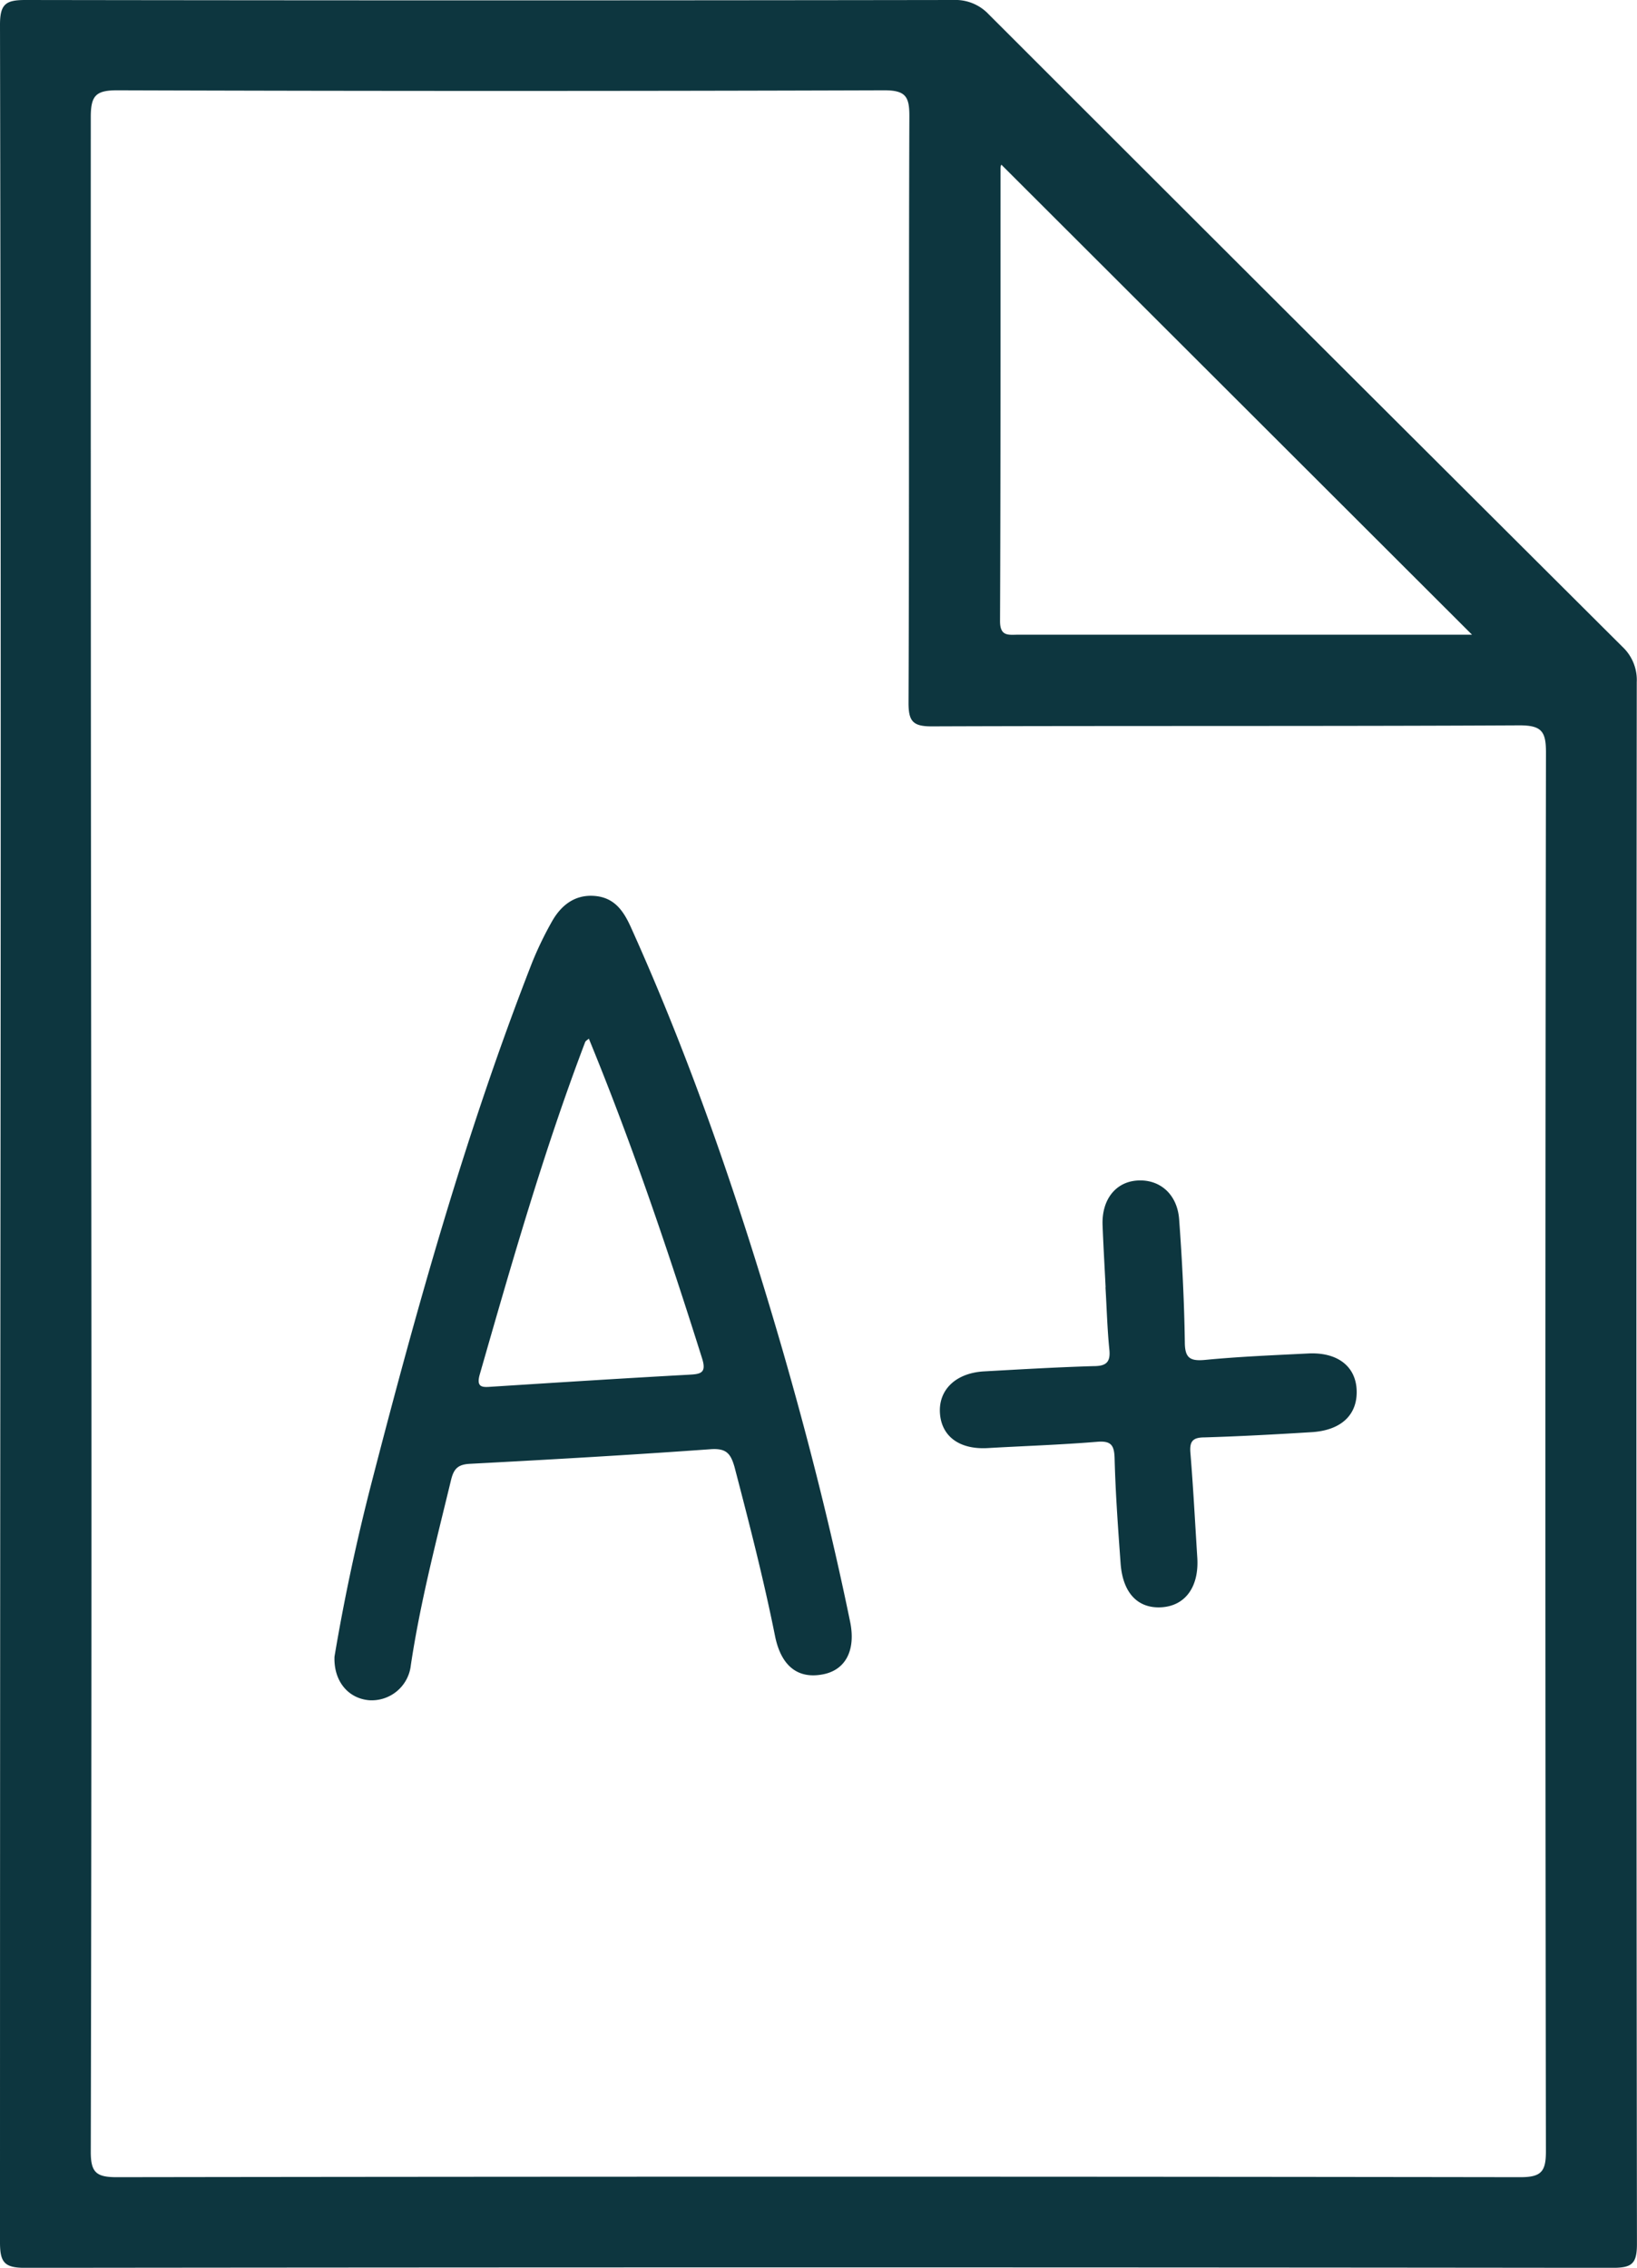 <svg xmlns="http://www.w3.org/2000/svg" width="100%" height="100%" fill="#0D363F"
    viewBox="0 0 274.45 380.24">
    <path
        d="M185.36 215.84c-.17-3.48-.38-7-.51-10.45-.15-4.2 2.14-7.15 5.7-7.44 3.82-.31 6.83 2.22 7.14 6.52.5 6.83.85 13.69.95 20.54 0 2.74.9 3.25 3.48 3 5.71-.55 11.46-.78 17.19-1.07 4.9-.25 8 2.13 8.14 6.19s-2.55 6.68-7.5 7c-6 .37-12 .7-18 .88-2 0-2.54.67-2.37 2.62.48 5.84.78 11.69 1.15 17.54.31 4.89-2 8.05-5.94 8.32s-6.56-2.29-6.92-7.4c-.42-5.84-.85-11.69-1-17.54-.06-2.24-.58-3-2.95-2.8-6.1.5-12.22.7-18.33 1.05-4.67.27-7.72-1.91-8-5.81s2.59-6.78 7.4-7.05c6.11-.34 12.22-.7 18.33-.88 2 0 2.9-.54 2.67-2.75-.35-3.47-.44-7-.65-10.45ZM142.52 271.89c-3.16-15.35-7-30.54-11.34-45.59-7-24.14-15.07-47.89-25.41-70.83-1.25-2.77-2.78-5-6.13-5.25s-5.66 1.65-7.19 4.44a58.25 58.25 0 0 0-3.23 6.71c-11.14 28.51-19.36 57.93-27 87.53-2.48 9.64-4.55 19.37-6.14 28.87-.16 4.07 2.26 7 5.8 7.31a6.6 6.6 0 0 0 7-5.89c1.57-10.47 4.24-20.7 6.73-31 .46-1.91 1.14-2.64 3.16-2.75 13.47-.71 26.93-1.48 40.38-2.45 2.62-.18 3.35.72 4 3 2.45 9.38 4.87 18.77 6.78 28.29 1 5 3.76 7.22 7.87 6.49 3.92-.66 5.73-4.01 4.72-8.88Zm-27-41.39c-11 .6-21.93 1.3-32.9 2-1.49.09-2.86.36-2.2-2 5.38-18.75 10.74-37.51 17.68-55.76.08-.21.35-.35.62-.59 7.22 17.58 13.3 35.55 19 53.65.76 2.44-.27 2.6-2.23 2.7Z" />
    <path
        d="M274.41 114.37a7.62 7.62 0 0 0-2.38-5.9q-53.19-53-106.28-106.08A7.64 7.64 0 0 0 159.84 0Q82.07.12 4.29 0C1 0 0 .63 0 4.15q.18 93 .09 185.92T0 376c0 3.36.77 4.26 4.22 4.25q133.05-.15 266.12 0c3.21 0 4.1-.63 4.1-4q-.16-130.95-.03-261.88ZM167.74 28.2a1.3 1.3 0 0 1 .14-.59l78.91 78.81h-76.06c-1.62 0-3.08.36-3.07-2.3.11-25.3.07-50.61.08-75.92Zm91.44 332.52c0 3.36-.76 4.33-4.26 4.33q-117.69-.17-235.37 0c-3.4 0-4.34-.79-4.33-4.27q.18-85.29.08-170.57t-.08-170.59c0-3.61.86-4.49 4.49-4.48q64.28.21 128.55 0c3.58 0 4.21 1.07 4.2 4.34-.12 32.79 0 65.59-.14 98.38 0 3.07.73 3.94 3.88 3.93 32.85-.12 65.71 0 98.57-.17 3.74 0 4.42 1.07 4.42 4.56q-.19 117.27-.01 234.54Z" />
</svg>